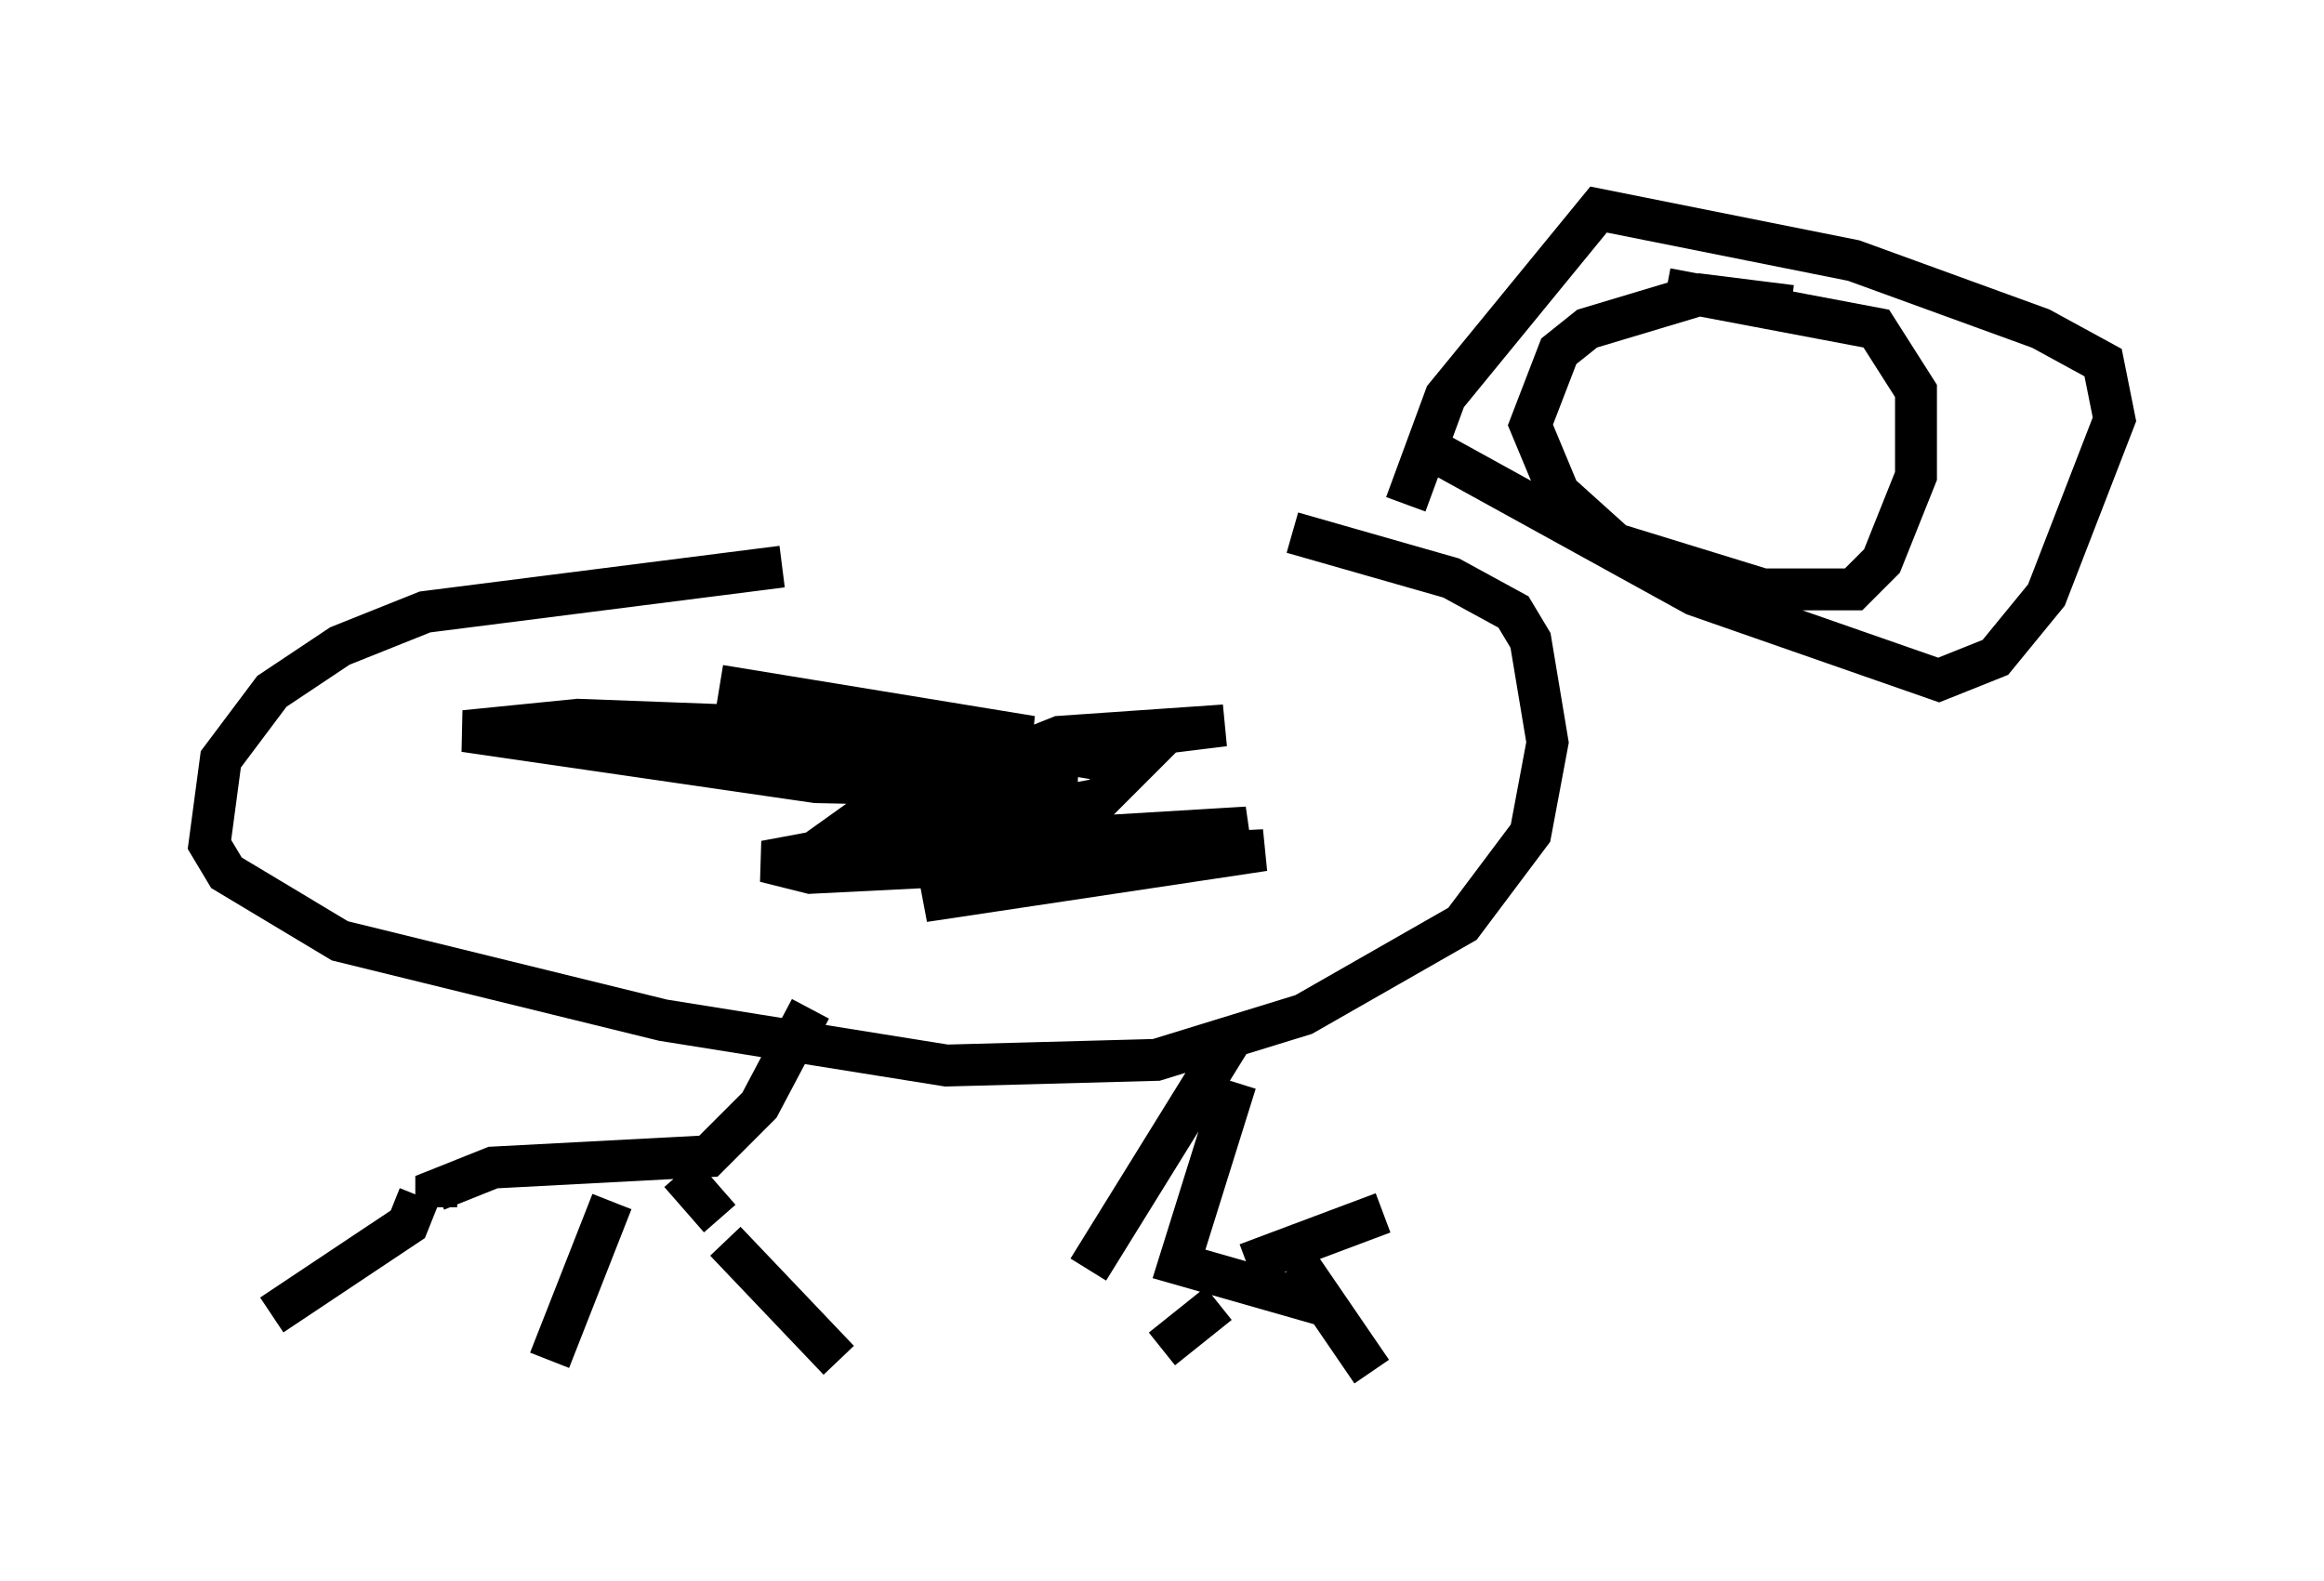 <?xml version="1.0" encoding="utf-8" ?>
<svg baseProfile="full" height="37.74" version="1.1" width="55.466" xmlns="http://www.w3.org/2000/svg" xmlns:ev="http://www.w3.org/2001/xml-events" xmlns:xlink="http://www.w3.org/1999/xlink"><defs /><rect fill="white" height="37.74" width="55.466" x="0" y="0" /><path d="M35.582, 13.66 m-16.915, -0.135 l-8.525, 1.083 -2.03, 0.812 l-1.624, 1.083 -1.218, 1.624 l-0.271, 2.03 0.406, 0.677 l2.706, 1.624 7.713, 1.894 l6.766, 1.083 5.007, -0.135 l3.518, -1.083 3.789, -2.165 l1.624, -2.165 0.406, -2.165 l-0.406, -2.436 -0.406, -0.677 l-1.488, -0.812 -3.789, -1.083 m-1.353, 11.908 l-3.518, 5.683 m3.518, -4.465 l-1.353, 4.33 2.842, 0.812 l-0.271, -0.406 m-11.367, -6.495 l-1.218, 2.3 -1.218, 1.218 l-5.142, 0.271 -1.353, 0.541 l0.0, 0.406 m5.819, -0.812 l0.947, 1.083 m16.373, -17.05 l0.947, -2.571 3.654, -4.465 l6.089, 1.218 4.465, 1.624 l1.488, 0.812 0.271, 1.353 l-1.624, 4.195 -1.218, 1.488 l-1.353, 0.541 -5.819, -2.03 l-6.631, -3.654 m-4.059, 19.621 l3.248, -1.218 m-2.03, 1.218 l1.759, 2.571 m-3.654, -1.624 l-1.353, 1.083 m-10.419, -2.571 l2.706, 2.842 m-5.413, -3.789 l-1.488, 3.789 m-3.112, -3.924 l-0.271, 0.677 -3.248, 2.165 m36.265, -24.086 l-2.165, -0.271 -2.706, 0.812 l-0.677, 0.541 -0.677, 1.759 l0.677, 1.624 1.353, 1.218 l3.518, 1.083 2.165, 0.0 l0.677, -0.677 0.812, -2.03 l0.0, -2.03 -0.947, -1.488 l-5.007, -0.947 m-22.598, 9.472 l7.442, 1.218 -10.825, -0.406 l-2.706, 0.271 8.39, 1.218 l6.225, 0.135 -5.277, -0.406 l8.796, -1.083 -3.924, 0.271 l-0.677, 0.271 2.436, 0.406 l-0.812, 0.812 -7.984, 1.488 l1.083, 0.271 10.825, -0.541 l-8.119, 1.218 7.713, -1.759 l-6.766, 0.406 1.894, -0.947 l-4.059, 0.135 0.947, -0.677 l1.894, -0.135 -7.713, -0.541 l3.924, -0.271 3.789, 0.406 l-0.541, 0.271 " fill="none" stroke="black" stroke-width="1" /></svg>